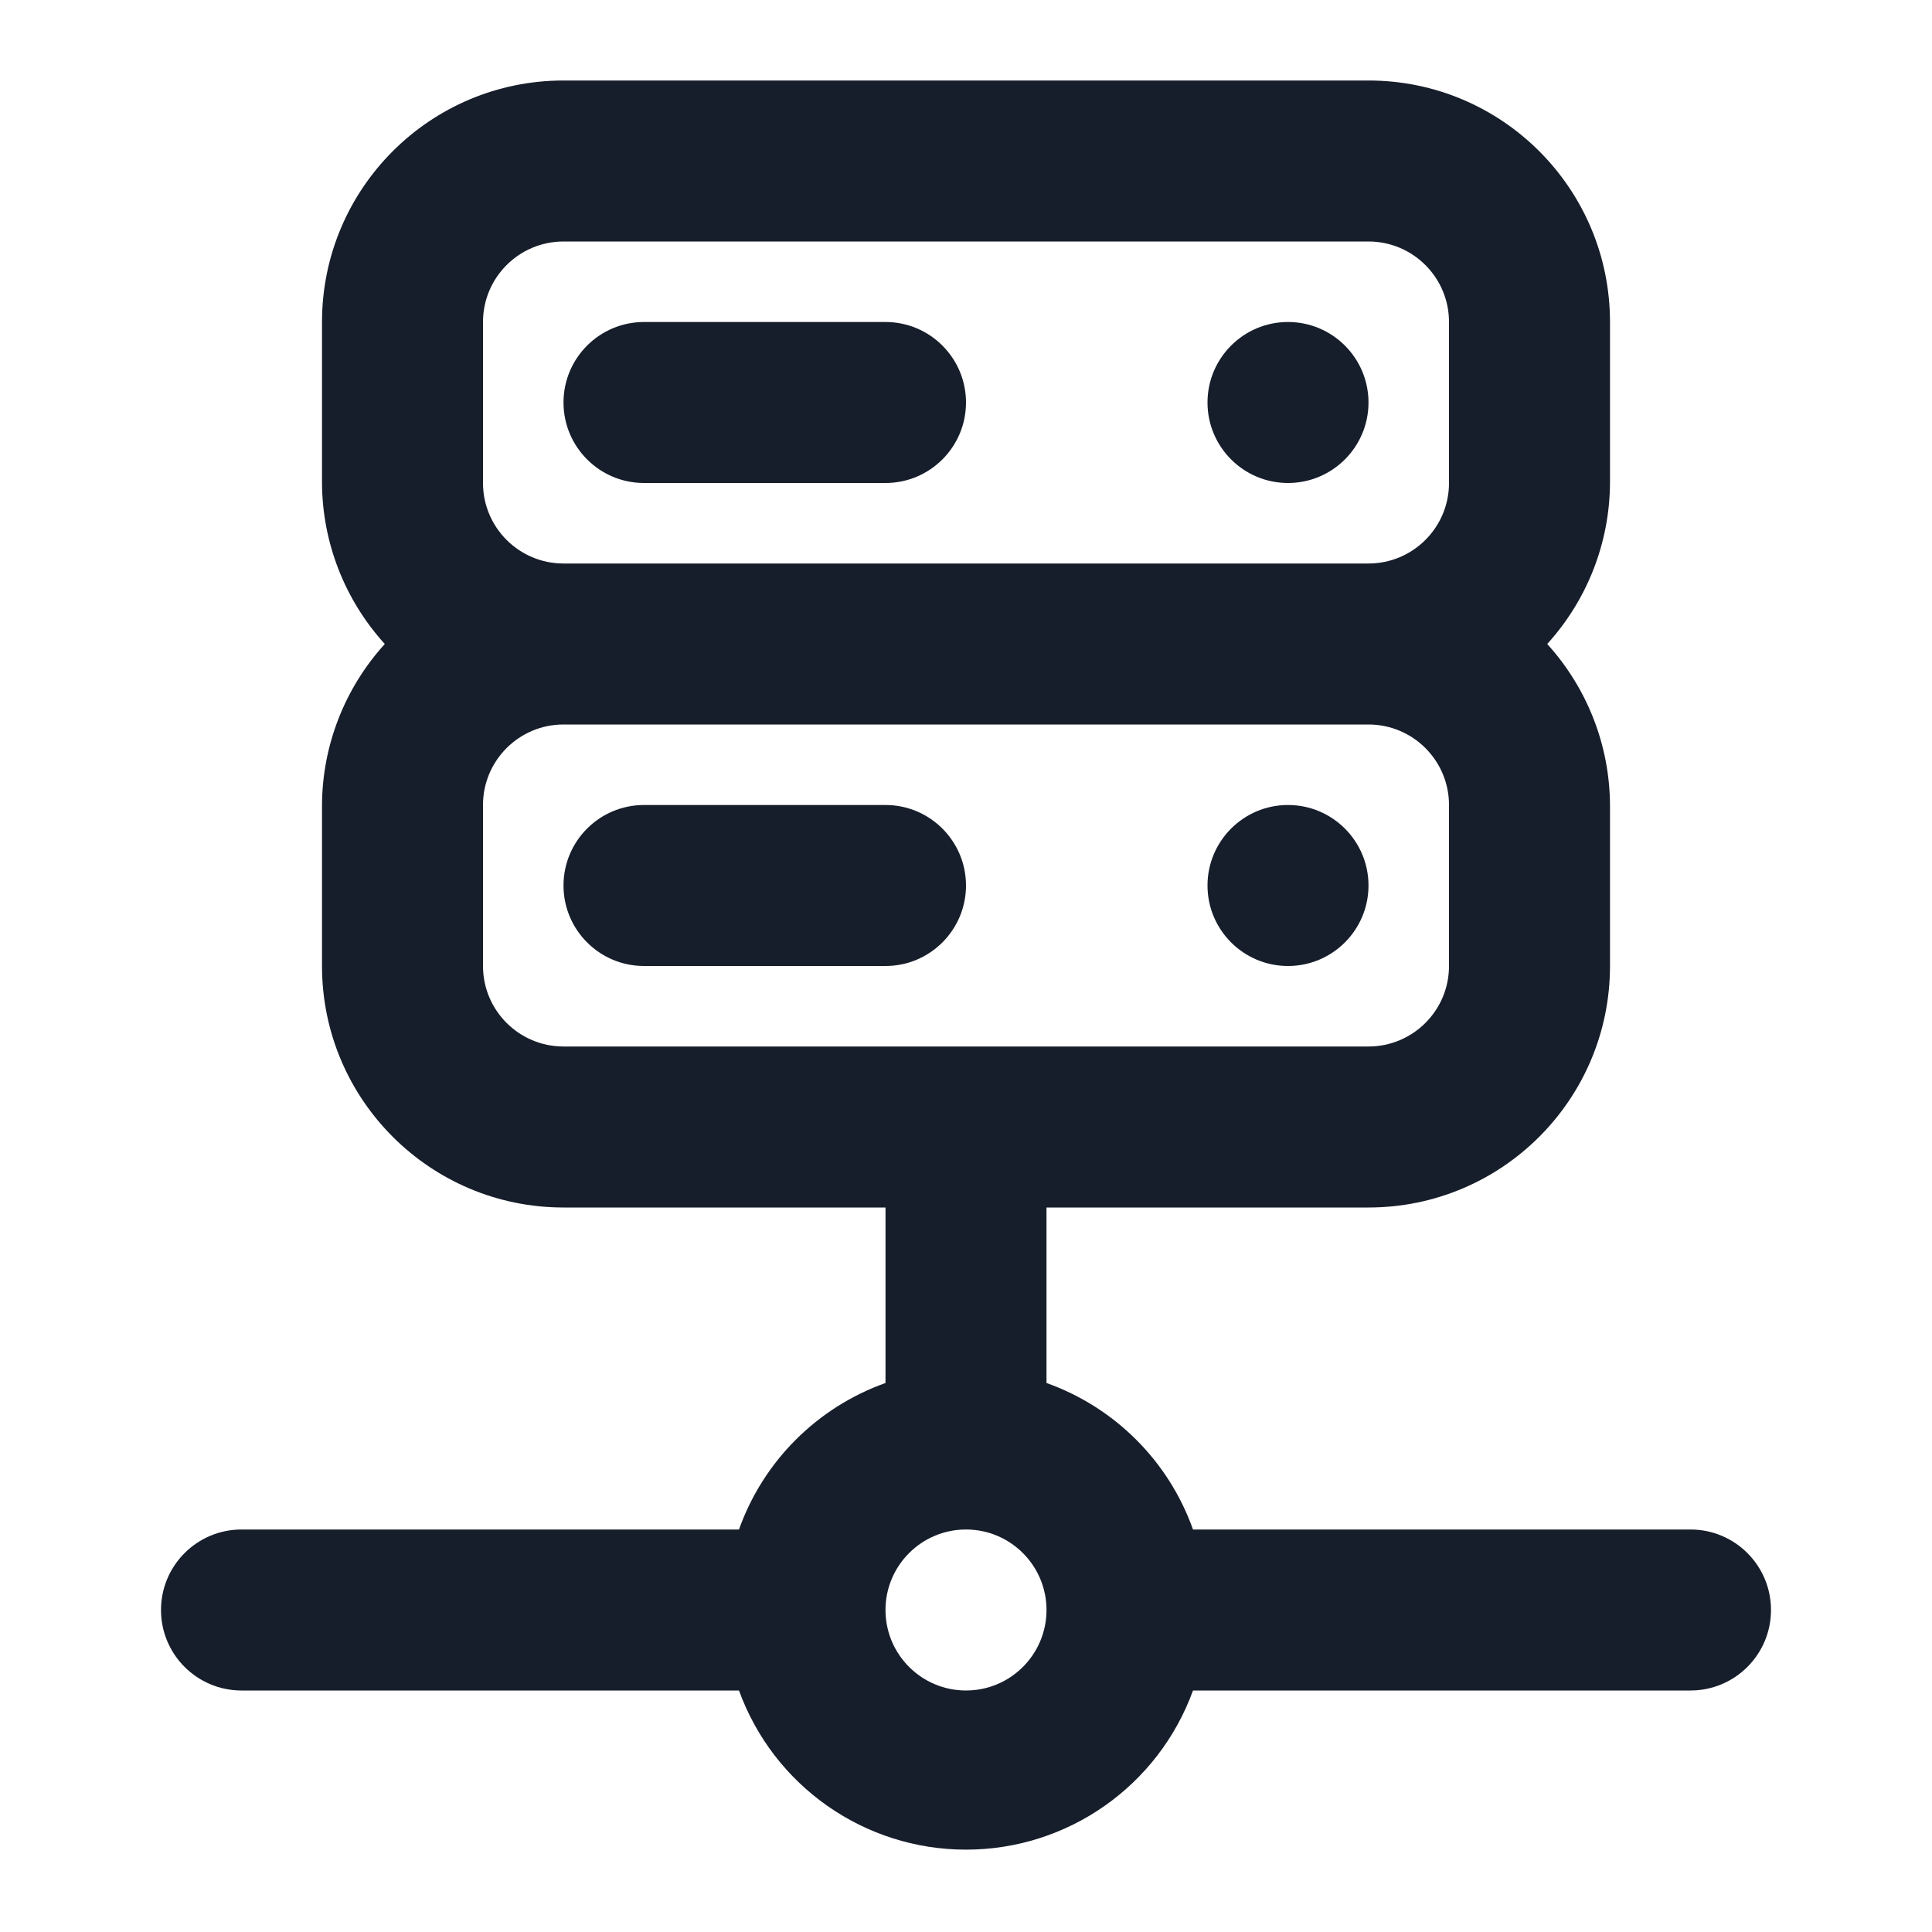 <svg width="24" height="24" viewBox="0 0 24 24" fill="none" xmlns="http://www.w3.org/2000/svg">
<path fill-rule="evenodd" clip-rule="evenodd" d="M8 6H11C11.552 6 12 5.552 12 5C12 4.448 11.552 4 11 4H8C7.448 4 7 4.448 7 5C7 5.552 7.448 6 8 6ZM16 6C16.552 6 17 5.552 17 5C17 4.448 16.552 4 16 4C15.448 4 15 4.448 15 5C15 5.552 15.448 6 16 6ZM16 10C15.448 10 15 10.448 15 11C15 11.552 15.448 12 16 12C16.552 12 17 11.552 17 11C17 10.448 16.552 10 16 10ZM21 19H14.82C14.518 18.151 13.849 17.483 13 17.18V15H17C18.657 15 20 13.657 20 12V10C19.996 9.26 19.718 8.548 19.22 8C19.718 7.452 19.996 6.74 20 6V4C20 2.343 18.657 1 17 1H7C5.343 1 4 2.343 4 4V6C4.004 6.74 4.282 7.452 4.78 8C4.282 8.548 4.004 9.26 4 10V12C4 13.657 5.343 15 7 15H11V17.18C10.151 17.483 9.482 18.151 9.18 19H3C2.448 19 2 19.448 2 20C2 20.552 2.448 21 3 21H9.18C9.611 22.187 10.738 22.977 12 22.977C13.262 22.977 14.389 22.187 14.82 21H21C21.552 21 22 20.552 22 20C22 19.448 21.552 19 21 19ZM6 4C6 3.448 6.448 3 7 3H17C17.552 3 18 3.448 18 4V6C18 6.552 17.552 7 17 7H7C6.448 7 6 6.552 6 6V4ZM7 13C6.448 13 6 12.552 6 12V10C6 9.448 6.448 9 7 9H17C17.552 9 18 9.448 18 10V12C18 12.552 17.552 13 17 13H7ZM12 21C11.448 21 11 20.552 11 20C11 19.448 11.448 19 12 19C12.552 19 13 19.448 13 20C13 20.552 12.552 21 12 21ZM11 10H8C7.448 10 7 10.448 7 11C7 11.552 7.448 12 8 12H11C11.552 12 12 11.552 12 11C12 10.448 11.552 10 11 10Z" fill="#171E2B"/>
</svg>
